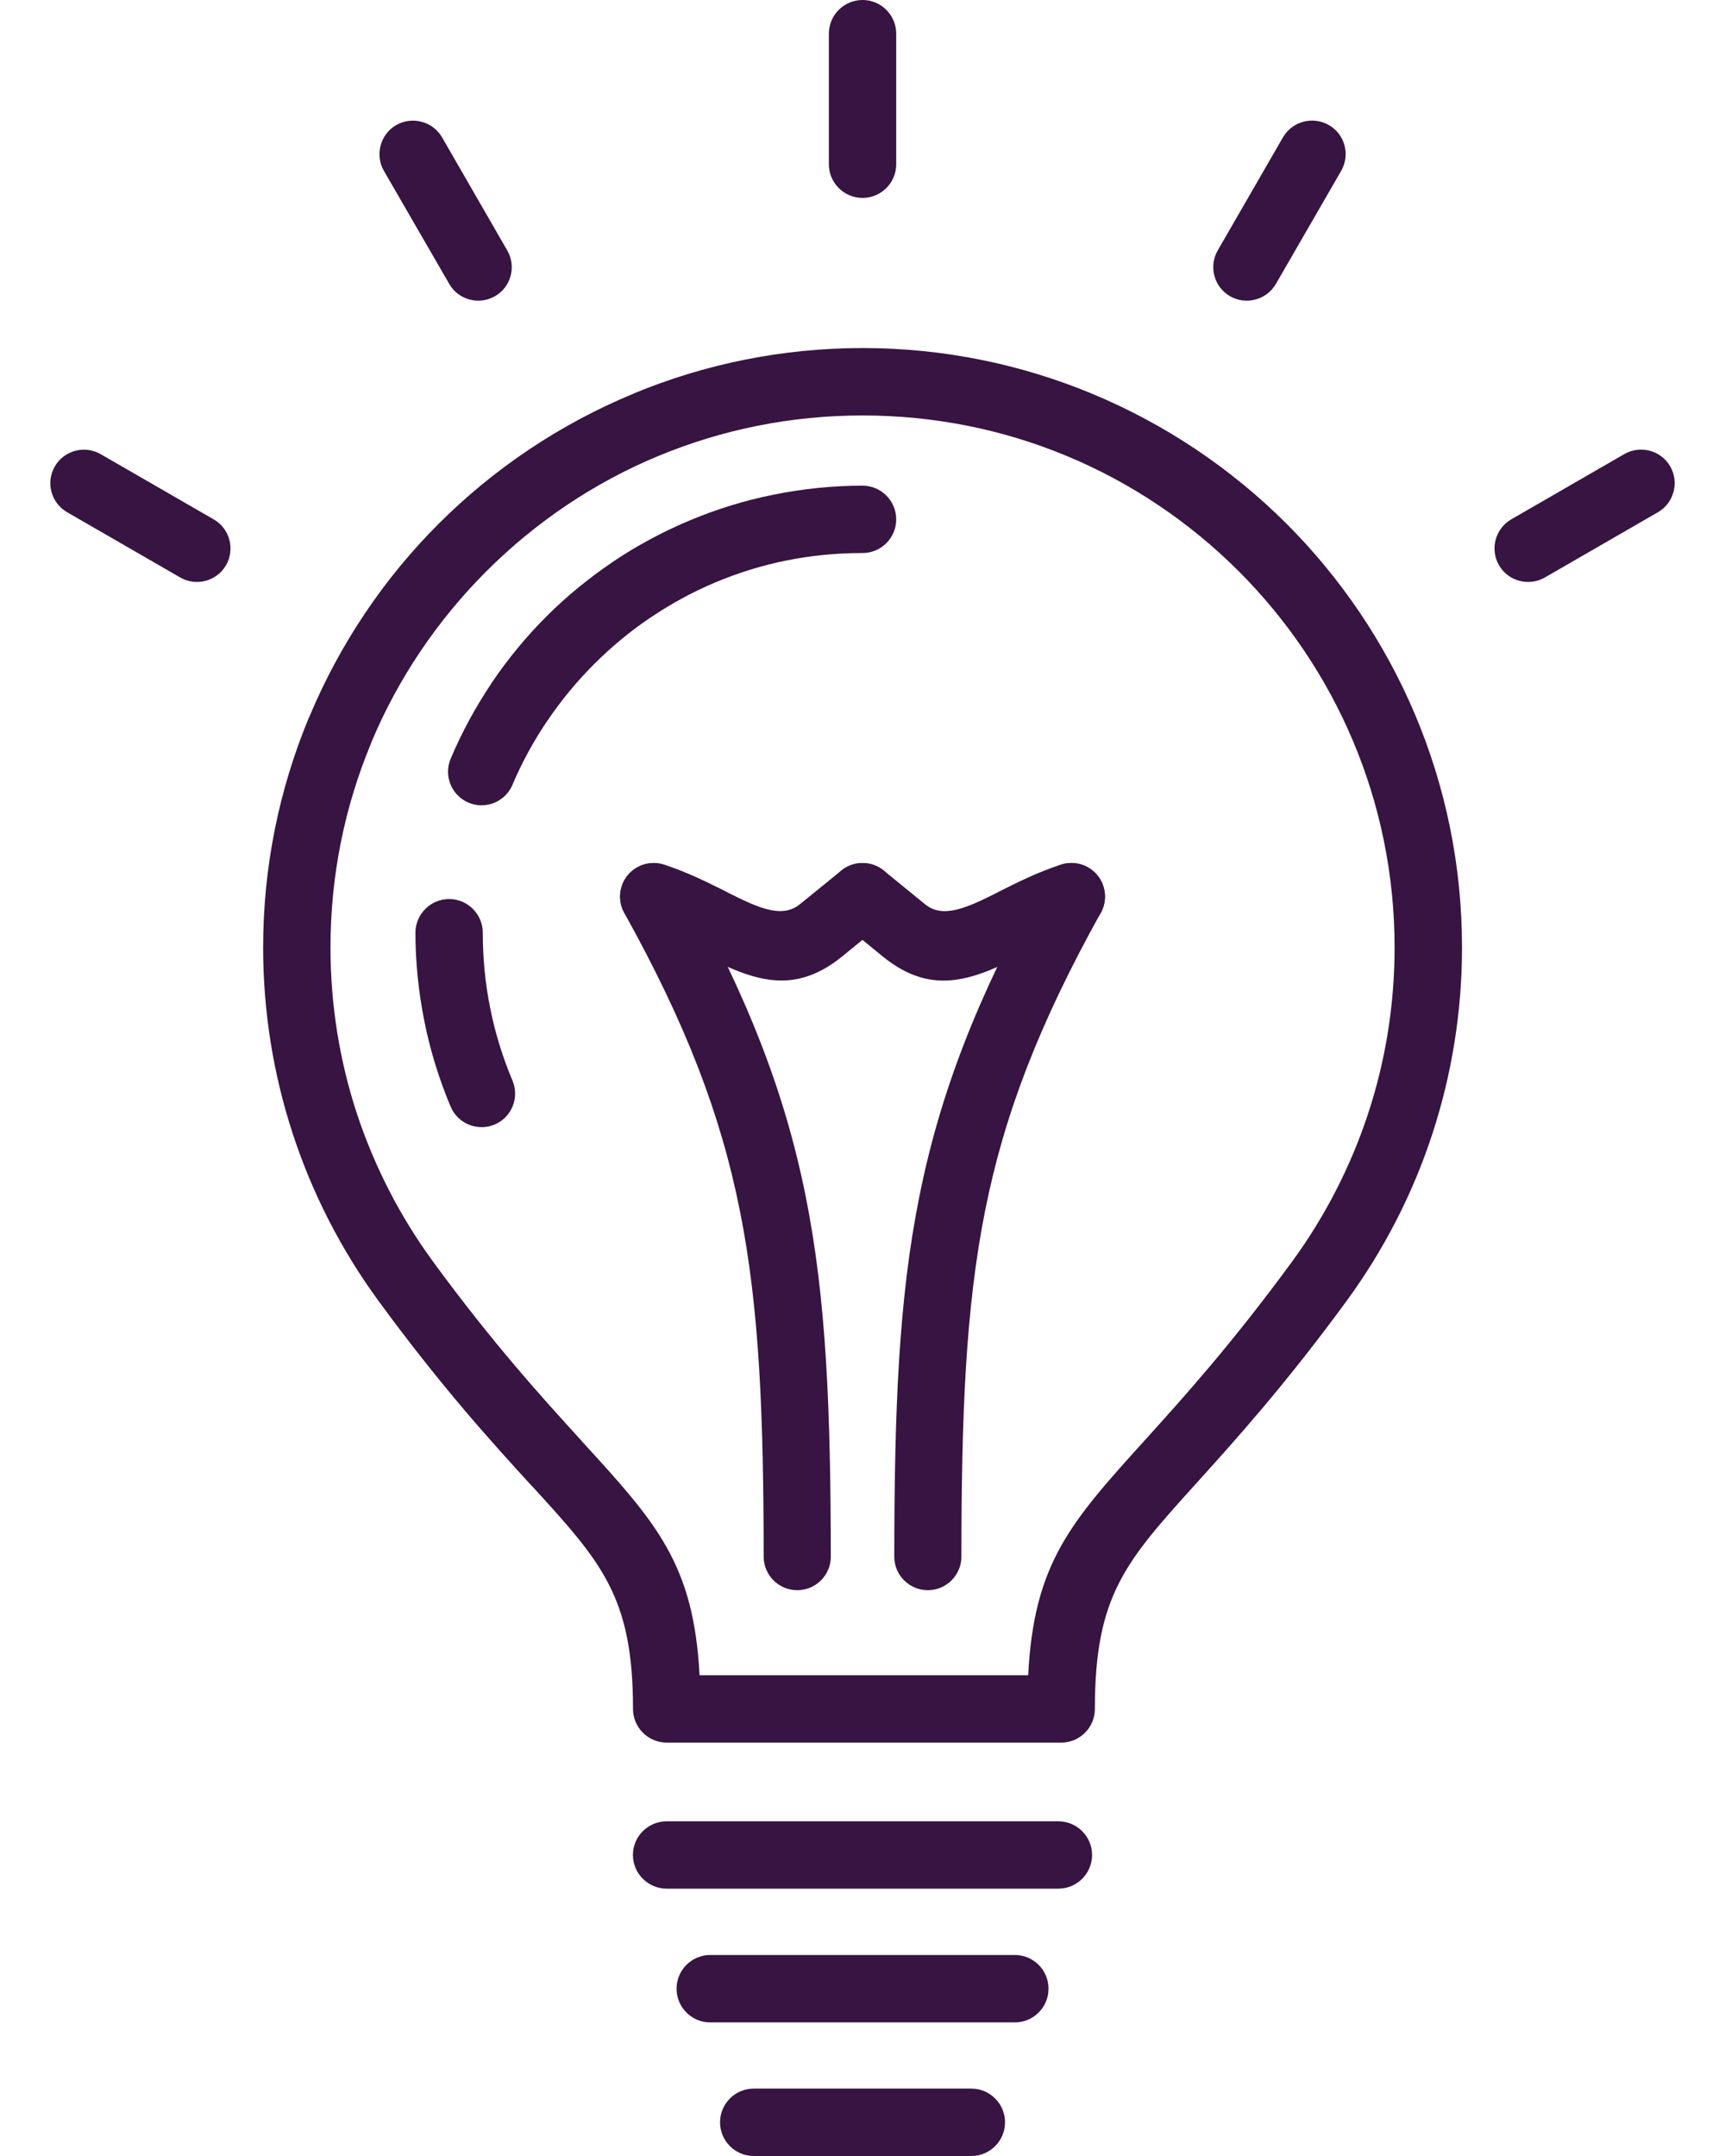 <svg width="24" height="30" viewBox="0 0 24 30" fill="none" xmlns="http://www.w3.org/2000/svg">
<path d="M9.276 26.28C9.017 26.28 8.806 26.07 8.806 25.811C8.806 25.553 9.016 25.343 9.276 25.343H14.725C14.984 25.343 15.194 25.553 15.194 25.811C15.194 26.07 14.984 26.28 14.725 26.28H9.276Z" fill="#371441"/>
<path d="M9.881 28.141C9.623 28.141 9.413 27.931 9.413 27.672C9.413 27.413 9.624 27.203 9.881 27.203H14.12C14.378 27.203 14.588 27.413 14.588 27.672C14.588 27.931 14.378 28.141 14.12 28.141H9.881Z" fill="#371441"/>
<path d="M11.559 21.66C11.559 21.918 11.35 22.127 11.092 22.127C10.834 22.127 10.625 21.918 10.625 21.66C10.623 19.687 10.567 18.212 10.294 16.847C10.025 15.497 9.542 14.246 8.686 12.703C8.561 12.478 8.642 12.194 8.867 12.069C9.092 11.944 9.376 12.025 9.502 12.249C10.412 13.888 10.926 15.222 11.213 16.664C11.497 18.088 11.557 19.617 11.559 21.66Z" fill="#371441"/>
<path d="M13.376 21.66C13.376 21.918 13.166 22.127 12.909 22.127C12.651 22.127 12.442 21.918 12.442 21.66C12.444 19.617 12.503 18.089 12.788 16.664C13.075 15.222 13.589 13.888 14.498 12.249C14.624 12.023 14.909 11.942 15.133 12.068C15.359 12.193 15.439 12.478 15.314 12.703C14.458 14.246 13.975 15.498 13.706 16.846C13.434 18.212 13.377 19.686 13.376 21.66Z" fill="#371441"/>
<path d="M8.952 12.921C8.706 12.843 8.571 12.579 8.649 12.333C8.728 12.087 8.991 11.952 9.237 12.03C9.563 12.136 9.845 12.278 10.106 12.408L10.131 12.422C10.539 12.627 10.877 12.787 11.129 12.582L11.706 12.113C11.906 11.95 12.201 11.981 12.363 12.181C12.525 12.381 12.495 12.676 12.294 12.838L11.718 13.308C11 13.892 10.414 13.608 9.707 13.253L9.685 13.243C9.457 13.128 9.208 13.004 8.952 12.921Z" fill="#371441"/>
<path d="M12.469 2.285C12.469 2.544 12.259 2.754 12.001 2.754C11.742 2.754 11.532 2.544 11.532 2.285V0.469C11.532 0.21 11.742 0 12.001 0C12.259 0 12.469 0.21 12.469 0.469V2.285Z" fill="#371441"/>
<path d="M14.764 12.03C15.01 11.951 15.274 12.087 15.352 12.333C15.431 12.579 15.296 12.843 15.049 12.921C14.793 13.004 14.545 13.129 14.315 13.244L14.294 13.254C13.588 13.608 13 13.894 12.282 13.309L11.706 12.839C11.506 12.677 11.475 12.382 11.637 12.182C11.8 11.982 12.094 11.951 12.295 12.113L12.871 12.583C13.123 12.788 13.461 12.627 13.869 12.423L13.894 12.409C14.156 12.277 14.438 12.136 14.764 12.03Z" fill="#371441"/>
<path d="M17.898 7.286C19.407 8.795 20.341 10.881 20.341 13.184C20.341 14.084 20.197 14.954 19.931 15.77C19.657 16.612 19.25 17.398 18.737 18.1C17.877 19.276 17.178 20.049 16.636 20.649C15.661 21.729 15.233 22.201 15.233 23.779C15.233 24.038 15.023 24.248 14.764 24.248H14.752H12.021H9.277C9.018 24.248 8.807 24.038 8.807 23.779C8.807 22.217 8.371 21.739 7.402 20.678L7.401 20.677L7.4 20.678C6.852 20.078 6.147 19.306 5.265 18.1C4.752 17.398 4.345 16.611 4.071 15.769C3.805 14.954 3.661 14.083 3.661 13.184C3.661 12.057 3.886 10.979 4.294 9.994L4.303 9.976C4.727 8.96 5.344 8.046 6.105 7.286C6.871 6.521 7.79 5.901 8.813 5.478V5.477C9.797 5.068 10.876 4.843 12.002 4.843C13.127 4.843 14.205 5.068 15.19 5.477C16.211 5.9 17.132 6.521 17.898 7.286ZM19.403 13.184C19.403 11.14 18.574 9.289 17.235 7.949C16.55 7.265 15.735 6.714 14.832 6.341C13.963 5.98 13.006 5.781 12.001 5.781C10.996 5.781 10.039 5.98 9.17 6.341V6.34L9.168 6.341C8.266 6.714 7.452 7.265 6.767 7.949C6.089 8.627 5.541 9.435 5.167 10.328L5.158 10.354C4.798 11.222 4.598 12.179 4.598 13.184C4.598 13.986 4.726 14.76 4.96 15.479C5.206 16.228 5.566 16.926 6.019 17.547C6.866 18.705 7.555 19.46 8.091 20.048L8.09 20.049C9.133 21.188 9.652 21.759 9.733 23.311H12.019H14.305C14.385 21.748 14.894 21.183 15.942 20.025C16.465 19.446 17.138 18.701 17.981 17.549C18.434 16.929 18.794 16.231 19.039 15.482C19.275 14.76 19.403 13.987 19.403 13.184Z" fill="#371441"/>
<path d="M10.487 30C10.228 30 10.018 29.79 10.018 29.531C10.018 29.273 10.228 29.062 10.487 29.062H13.514C13.773 29.062 13.983 29.273 13.983 29.531C13.983 29.79 13.773 30 13.514 30H10.487Z" fill="#371441"/>
<path d="M17.752 3.95C17.623 4.173 17.337 4.25 17.114 4.122C16.891 3.994 16.814 3.708 16.942 3.485L17.85 1.911C17.978 1.689 18.264 1.612 18.488 1.74C18.712 1.867 18.788 2.154 18.66 2.377L17.752 3.95Z" fill="#371441"/>
<path d="M7.058 3.486C7.186 3.708 7.11 3.994 6.886 4.122C6.664 4.25 6.377 4.173 6.25 3.95L5.341 2.377C5.213 2.155 5.291 1.868 5.513 1.74C5.737 1.613 6.023 1.69 6.151 1.912L7.058 3.486Z" fill="#371441"/>
<path d="M2.973 7.227C3.196 7.354 3.273 7.641 3.145 7.864C3.017 8.087 2.731 8.164 2.508 8.036L0.935 7.128C0.711 7 0.634 6.714 0.762 6.491C0.89 6.268 1.176 6.191 1.4 6.319L2.973 7.227Z" fill="#371441"/>
<path d="M21.493 8.036C21.269 8.164 20.983 8.087 20.855 7.864C20.727 7.64 20.804 7.354 21.027 7.226L22.6 6.318C22.824 6.19 23.11 6.267 23.238 6.49C23.366 6.713 23.289 7 23.066 7.128L21.493 8.036Z" fill="#371441"/>
<path d="M7.13 15.036C7.23 15.274 7.119 15.548 6.881 15.648C6.644 15.747 6.37 15.636 6.27 15.399C6.111 15.022 5.987 14.624 5.905 14.214C5.824 13.809 5.78 13.395 5.78 12.979C5.78 12.72 5.991 12.51 6.249 12.51C6.507 12.51 6.717 12.721 6.717 12.979C6.717 13.345 6.753 13.697 6.821 14.031C6.89 14.379 6.996 14.717 7.13 15.036ZM7.13 10.92C7.031 11.157 6.756 11.269 6.519 11.169C6.282 11.069 6.17 10.795 6.27 10.558C6.427 10.185 6.62 9.833 6.839 9.506L6.84 9.505L6.839 9.504C7.065 9.17 7.321 8.859 7.601 8.579C7.878 8.302 8.189 8.046 8.527 7.818V7.817C8.851 7.599 9.206 7.406 9.581 7.248C9.957 7.089 10.353 6.965 10.764 6.883C11.169 6.801 11.585 6.758 12.001 6.758C12.259 6.758 12.469 6.968 12.469 7.227C12.469 7.485 12.259 7.695 12.001 7.695C11.633 7.695 11.28 7.731 10.947 7.798C10.598 7.867 10.261 7.974 9.943 8.108C9.633 8.239 9.334 8.402 9.05 8.594H9.049C8.773 8.779 8.509 8.998 8.265 9.242C8.024 9.483 7.805 9.748 7.617 10.028L7.616 10.027C7.425 10.31 7.262 10.608 7.13 10.92Z" fill="#371441"/>
</svg>
